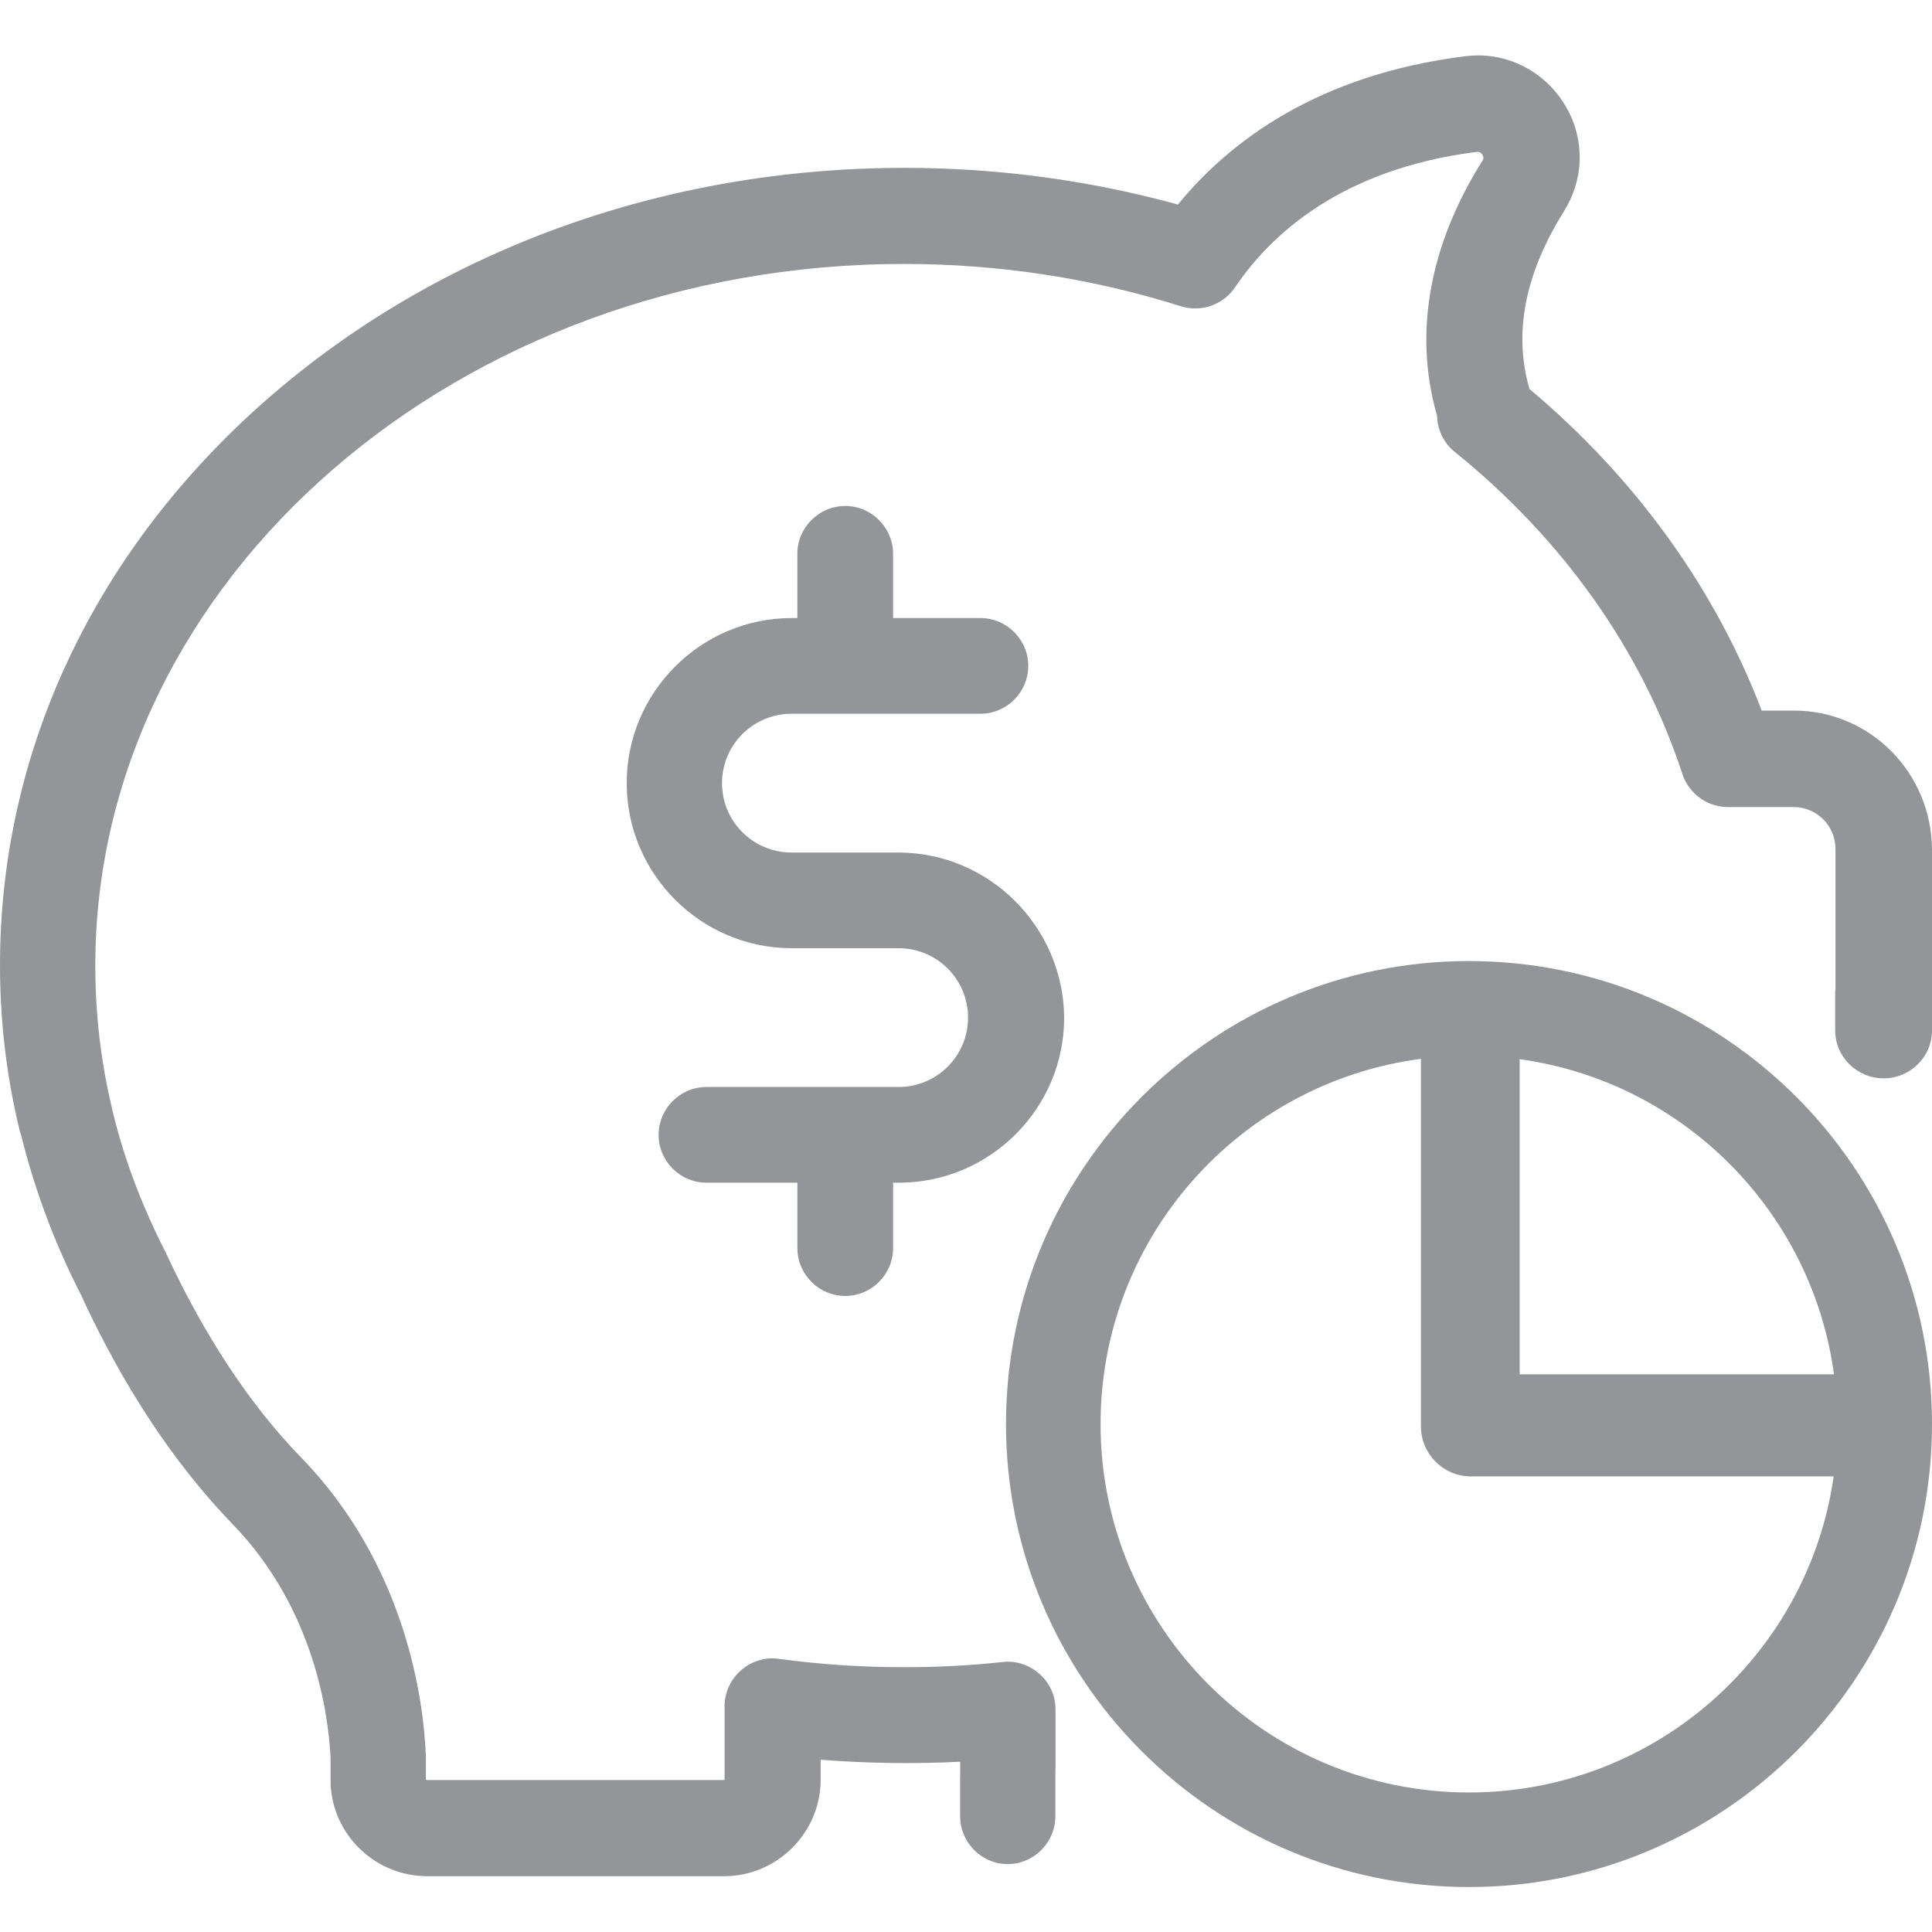 <?xml version="1.0" encoding="utf-8"?>
<!-- Generator: Adobe Illustrator 16.0.0, SVG Export Plug-In . SVG Version: 6.00 Build 0)  -->
<!DOCTYPE svg PUBLIC "-//W3C//DTD SVG 1.1//EN" "http://www.w3.org/Graphics/SVG/1.1/DTD/svg11.dtd">
<svg version="1.1" id="Layer_1" xmlns="http://www.w3.org/2000/svg" xmlns:xlink="http://www.w3.org/1999/xlink" x="0px" y="0px"
	 width="150px" height="150px" viewBox="0 0 150 150" enable-background="new 0 0 150 150" xml:space="preserve">
<path fill="#939598" d="M114.053,74.616c-19.824,0-35.947,16.123-35.947,35.947s16.123,35.947,35.947,35.947
	S150,130.388,150,110.563S133.877,74.616,114.053,74.616z M142.39,106.703h-24.403V82.235
	C130.65,83.981,140.676,94.028,142.39,106.703z M114.053,139.168c-15.787,0-28.605-12.819-28.605-28.605
	c0-14.52,10.848-26.521,24.872-28.354v28.529c0,2.146,1.745,3.891,3.891,3.891h28.154
	C140.387,128.493,128.458,139.168,114.053,139.168z"/>
<path fill="#939598" d="M69.742,66.19h-8.298c-2.972,0-5.388-2.415-5.388-5.387c0-2.973,2.416-5.387,5.388-5.387h14.675
	c2.043,0,3.715-1.672,3.715-3.716c0-2.043-1.672-3.715-3.715-3.715h-6.78v-4.984c0-2.044-1.672-3.716-3.715-3.716
	c-2.044,0-3.716,1.672-3.716,3.716v4.984h-0.434c-7.059,0-12.816,5.759-12.816,12.817s5.758,12.817,12.816,12.817h8.298
	c2.972,0,5.388,2.415,5.388,5.388c0,2.972-2.416,5.387-5.388,5.387H54.85c-2.043,0-3.715,1.672-3.715,3.715s1.672,3.715,3.715,3.715
	h7.059v5.078c0,2.043,1.672,3.715,3.716,3.715c2.043,0,3.715-1.672,3.715-3.715v-5.078h0.526c0.031,0,0.062,0,0.093,0
	c6.997-0.093,12.663-5.82,12.663-12.816C82.559,71.949,76.801,66.19,69.742,66.19z"/>
<path fill="#939598" d="M139.288,55.17h-2.508c-3.622-9.474-9.783-18.05-18.05-24.984c0-0.031,0-0.031,0-0.062
	c-1.238-4.304-0.31-8.917,2.693-13.716c1.549-2.477,1.641-5.479,0.217-8.019c-1.393-2.508-4.024-4.087-6.873-4.087
	c-0.34,0-0.681,0.031-0.99,0.062c-11.486,1.424-18.359,6.656-22.322,11.517c-6.873-1.889-13.994-2.848-21.238-2.848
	c-18.669,0-36.223,6.377-49.474,17.956C7.369,42.693,0,58.297,0,74.923c0,4.304,0.495,8.606,1.518,12.817
	c0,0.062,0.03,0.154,0.062,0.217c0,0,0.03,0.062,0.062,0.186c1.053,4.241,2.602,8.391,4.613,12.322
	c3.312,7.213,7.307,13.219,11.795,17.863c6.379,6.563,7.462,14.861,7.617,18.205v1.949c0,0.155,0,0.311,0.031,0.434
	c0.371,3.809,3.621,6.75,7.461,6.75h23.064c4.117,0,7.492-3.375,7.492-7.492v-1.549c3.592,0.279,7.214,0.341,10.836,0.155v1.109
	c-0.002,0-0.005,0-0.007,0v3.121c0,2.043,1.664,3.715,3.696,3.715c2.033,0,3.697-1.672,3.697-3.715v-3.499
	c0.002-0.003,0.002-0.006,0.004-0.008c0.005-0.078,0.001-0.155,0.009-0.233v-4.546c0-1.053-0.433-2.043-1.238-2.756
	c-0.681-0.619-1.579-0.959-2.477-0.959c-0.124,0-0.247,0-0.402,0.03c-2.539,0.278-5.108,0.403-7.647,0.403
	c-3.25,0-6.532-0.217-9.721-0.65c-1.053-0.155-2.137,0.186-2.941,0.897s-1.27,1.733-1.27,2.786v5.666
	c0,0.031-0.031,0.062-0.062,0.062H33.127c-0.031,0-0.062-0.03-0.062-0.062v-1.889c-0.186-4.148-1.485-14.675-9.721-23.127
	c-3.932-4.056-7.461-9.381-10.465-15.852c-0.031-0.062-0.031-0.093-0.062-0.123c-1.765-3.469-3.157-7.09-4.056-10.806
	c0-0.03-0.031-0.062-0.031-0.093s0-0.031,0-0.062c-0.897-3.684-1.331-7.461-1.331-11.207c0-30.031,28.173-54.489,62.786-54.489
	c7.399,0,14.613,1.114,21.486,3.281c1.579,0.496,3.281-0.093,4.211-1.455c2.755-4.086,8.234-9.194,18.762-10.525
	c0.247-0.031,0.402,0.123,0.464,0.247c0.124,0.217,0.03,0.402-0.03,0.465c-4.118,6.563-5.326,13.374-3.53,19.69
	c0,0.03,0.031,0.093,0.031,0.123c0.03,1.084,0.526,2.105,1.394,2.787c8.42,6.811,14.52,15.448,17.646,24.984
	c0.496,1.517,1.92,2.569,3.529,2.569h5.108c1.796,0,3.251,1.455,3.251,3.251v10.976c-0.008,0-0.016,0.001-0.023,0.001v3.121
	c0,2.043,1.691,3.715,3.758,3.715S150,82.054,150,80.011v-1.36V76.4V65.975C149.969,59.969,145.17,55.17,139.288,55.17z"/>
</svg>
